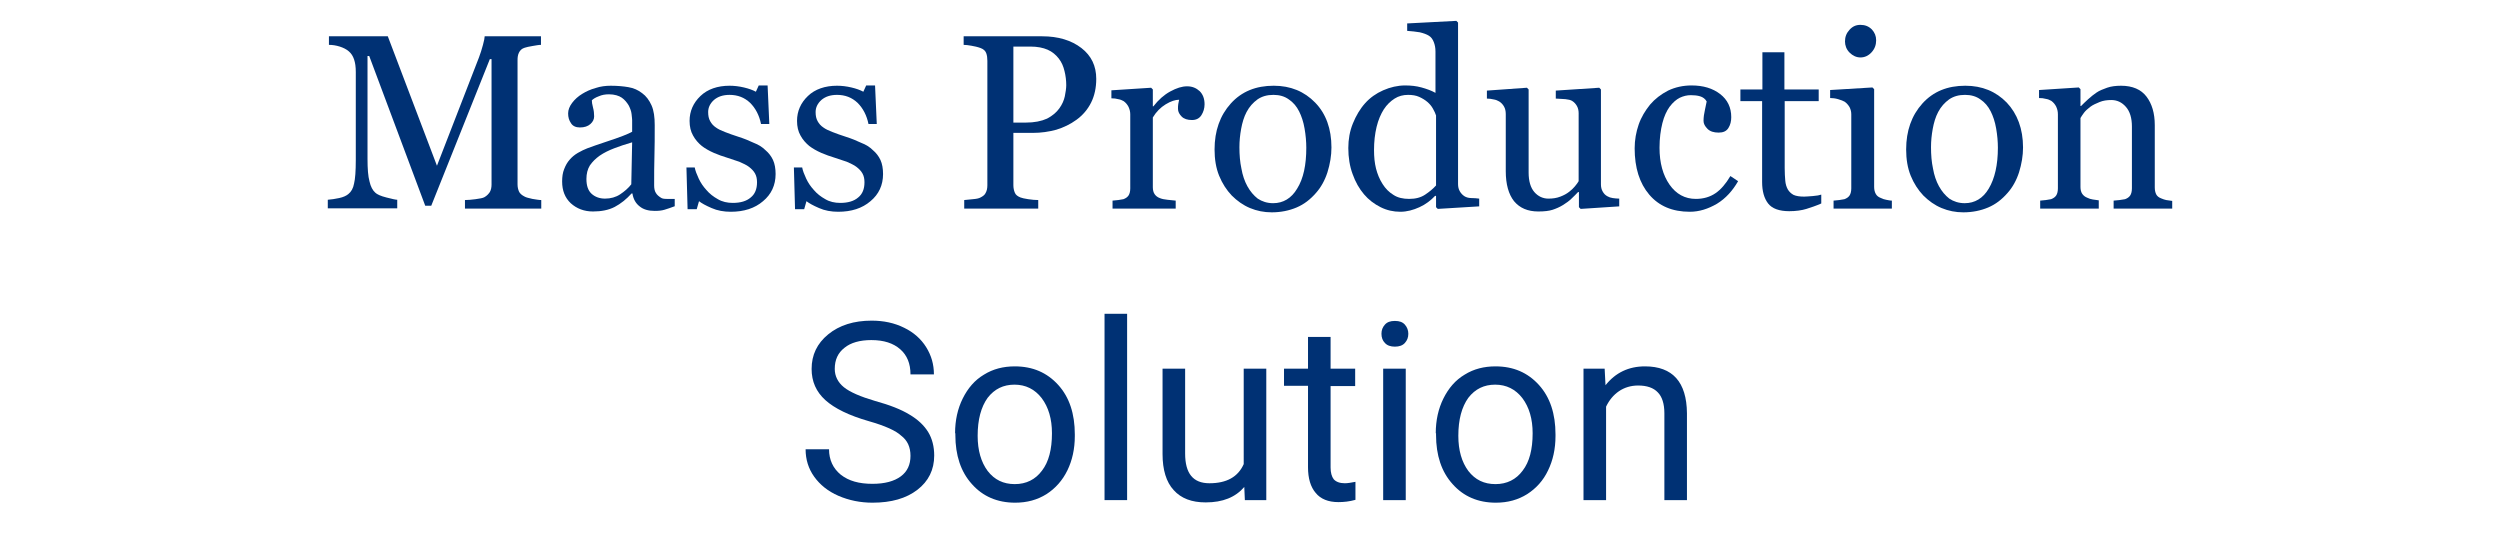 <?xml version="1.0" encoding="utf-8"?>
<!-- Generator: Adobe Illustrator 26.5.0, SVG Export Plug-In . SVG Version: 6.00 Build 0)  -->
<svg version="1.1" id="레이어_1" xmlns="http://www.w3.org/2000/svg" xmlns:xlink="http://www.w3.org/1999/xlink" x="0px"
	 y="0px" viewBox="0 0 874.8 190" style="enable-background:new 0 0 874.8 190;" xml:space="preserve">
<style type="text/css">
	.st0{enable-background:new    ;}
	.st1{fill:#183182;}
	.st2{fill:#003174;}
	.st3{fill:#082AB7;}
</style>
<g class="st0">
	<path class="st2" d="M189.3,73h-26.6v-3c1,0,2.2-0.1,3.7-0.3c1.5-0.2,2.6-0.4,3.1-0.7c0.9-0.5,1.5-1.2,1.9-1.8
		c0.4-0.7,0.6-1.6,0.6-2.6V20.7h-0.6L150.9,72h-2.1l-19.6-52.4h-0.6v36c0,3.5,0.2,6.1,0.7,7.9c0.4,1.8,1.1,3.1,2,3.9
		c0.6,0.6,1.9,1.2,3.9,1.7s3.2,0.8,3.8,0.8v3h-24.3v-3c1.3-0.1,2.6-0.3,4-0.6c1.4-0.3,2.5-0.8,3.2-1.4c1-0.8,1.7-2,2-3.7
		c0.4-1.6,0.6-4.4,0.6-8.2V25.2c0-1.8-0.2-3.2-0.6-4.4s-1-2.1-1.8-2.8c-0.9-0.8-2-1.3-3.2-1.7c-1.3-0.4-2.5-0.6-3.8-0.6v-3h20.6
		L152.9,58l14.7-37.9c0.5-1.4,1-2.8,1.4-4.4c0.4-1.5,0.6-2.5,0.6-3h19.7v3c-0.8,0-1.8,0.2-3,0.4c-1.2,0.2-2.1,0.4-2.7,0.6
		c-1,0.3-1.6,0.9-2,1.7s-0.5,1.7-0.5,2.6v43.5c0,1,0.2,1.8,0.5,2.5s1,1.3,2,1.8c0.5,0.3,1.4,0.5,2.7,0.8c1.3,0.2,2.3,0.4,3.1,0.4V73
		z"/>
	<path class="st2" d="M236,72.2c-1.3,0.5-2.5,0.9-3.5,1.2c-1,0.3-2.1,0.4-3.4,0.4c-2.2,0-4-0.5-5.3-1.6c-1.3-1-2.2-2.5-2.5-4.5H221
		c-1.8,2-3.8,3.6-5.9,4.7c-2.1,1.1-4.7,1.6-7.6,1.6c-3.1,0-5.7-1-7.8-2.9c-2-1.9-3-4.4-3-7.6c0-1.6,0.2-3.1,0.7-4.3
		c0.5-1.3,1.1-2.4,2-3.4c0.7-0.8,1.6-1.6,2.8-2.3c1.2-0.7,2.3-1.2,3.3-1.6c1.3-0.5,3.9-1.4,7.8-2.7s6.5-2.3,7.9-3.1V42
		c0-0.4-0.1-1.1-0.2-2.1s-0.5-2-1-3c-0.6-1-1.4-2-2.4-2.7S215,33,213.1,33c-1.3,0-2.5,0.2-3.6,0.7c-1.1,0.4-1.9,0.9-2.4,1.4
		c0,0.6,0.1,1.4,0.4,2.5c0.3,1.1,0.4,2.1,0.4,3.1c0,1-0.4,1.9-1.3,2.7c-0.9,0.8-2.1,1.2-3.7,1.2c-1.4,0-2.5-0.5-3.1-1.5
		c-0.7-1-1-2.1-1-3.4c0-1.3,0.5-2.5,1.4-3.7c0.9-1.2,2.1-2.3,3.6-3.2c1.3-0.8,2.8-1.5,4.6-2c1.8-0.6,3.6-0.8,5.3-0.8
		c2.4,0,4.5,0.2,6.2,0.5c1.8,0.3,3.4,1,4.8,2.1c1.4,1,2.5,2.5,3.3,4.3c0.8,1.8,1.1,4.1,1.1,6.9c0,4.1,0,7.6-0.1,10.8
		s-0.1,6.5-0.1,10.3c0,1.1,0.2,2,0.6,2.6c0.4,0.7,1,1.2,1.8,1.7c0.4,0.3,1.1,0.4,2,0.4s1.9,0,2.8,0V72.2z M221.2,49.8
		c-2.4,0.7-4.5,1.4-6.3,2.1c-1.8,0.7-3.5,1.5-5.1,2.6c-1.4,1-2.5,2.1-3.4,3.4c-0.8,1.3-1.2,2.9-1.2,4.7c0,2.4,0.6,4.1,1.8,5.2
		c1.2,1.1,2.8,1.7,4.7,1.7c2,0,3.8-0.5,5.3-1.5s2.8-2.1,3.9-3.5L221.2,49.8z"/>
	<path class="st2" d="M267.8,52.5c1.2,1,2.1,2.2,2.7,3.5c0.6,1.3,0.9,3,0.9,4.9c0,3.9-1.5,7.1-4.4,9.5c-2.9,2.5-6.7,3.7-11.3,3.7
		c-2.4,0-4.7-0.4-6.7-1.3c-2.1-0.9-3.5-1.7-4.4-2.4l-0.8,2.8h-3.2l-0.4-14.6h2.9c0.2,1.1,0.7,2.4,1.4,3.9c0.7,1.5,1.6,2.8,2.7,4
		c1.1,1.3,2.4,2.3,4,3.2c1.5,0.9,3.3,1.3,5.2,1.3c2.7,0,4.8-0.6,6.3-1.9c1.5-1.2,2.2-3,2.2-5.3c0-1.2-0.2-2.2-0.7-3.1
		c-0.5-0.9-1.2-1.6-2.1-2.3c-0.9-0.7-2.1-1.2-3.4-1.8c-1.4-0.5-2.9-1-4.5-1.5c-1.3-0.4-2.8-0.9-4.4-1.6s-3-1.5-4.2-2.4
		c-1.2-1-2.3-2.2-3.1-3.7c-0.8-1.4-1.2-3.1-1.2-5.1c0-3.4,1.3-6.3,3.8-8.7s6-3.6,10.2-3.6c1.6,0,3.3,0.2,5,0.6
		c1.7,0.4,3.1,0.9,4.2,1.5l1-2.2h3.1l0.6,13.5h-2.9c-0.6-3-1.9-5.5-3.8-7.4c-2-1.9-4.4-2.8-7.2-2.8c-2.3,0-4.1,0.6-5.5,1.8
		c-1.3,1.2-2,2.6-2,4.2c0,1.3,0.2,2.3,0.7,3.2s1.1,1.6,2,2.2c0.8,0.6,1.9,1.1,3.2,1.6s2.9,1.1,4.8,1.7c1.9,0.6,3.6,1.3,5.3,2.1
		C265.4,50.6,266.8,51.5,267.8,52.5z"/>
	<path class="st2" d="M305.4,52.5c1.2,1,2.1,2.2,2.7,3.5c0.6,1.3,0.9,3,0.9,4.9c0,3.9-1.5,7.1-4.4,9.5c-2.9,2.5-6.7,3.7-11.3,3.7
		c-2.4,0-4.7-0.4-6.7-1.3c-2.1-0.9-3.5-1.7-4.4-2.4l-0.8,2.8h-3.2l-0.4-14.6h2.9c0.2,1.1,0.7,2.4,1.4,3.9c0.7,1.5,1.6,2.8,2.7,4
		c1.1,1.3,2.4,2.3,4,3.2c1.5,0.9,3.3,1.3,5.2,1.3c2.7,0,4.8-0.6,6.3-1.9c1.5-1.2,2.2-3,2.2-5.3c0-1.2-0.2-2.2-0.7-3.1
		c-0.5-0.9-1.2-1.6-2.1-2.3c-0.9-0.7-2.1-1.2-3.4-1.8c-1.4-0.5-2.9-1-4.5-1.5c-1.3-0.4-2.8-0.9-4.4-1.6s-3-1.5-4.2-2.4
		c-1.2-1-2.3-2.2-3.1-3.7c-0.8-1.4-1.2-3.1-1.2-5.1c0-3.4,1.3-6.3,3.8-8.7s6-3.6,10.2-3.6c1.6,0,3.3,0.2,5,0.6
		c1.7,0.4,3.1,0.9,4.2,1.5l1-2.2h3.1l0.6,13.5h-2.9c-0.6-3-1.9-5.5-3.8-7.4c-2-1.9-4.4-2.8-7.2-2.8c-2.3,0-4.1,0.6-5.5,1.8
		c-1.3,1.2-2,2.6-2,4.2c0,1.3,0.2,2.3,0.7,3.2s1.1,1.6,2,2.2c0.8,0.6,1.9,1.1,3.2,1.6s2.9,1.1,4.8,1.7c1.9,0.6,3.6,1.3,5.3,2.1
		C303,50.6,304.4,51.5,305.4,52.5z"/>
	<path class="st2" d="M383.6,27.6c0,3.1-0.6,5.9-1.8,8.3c-1.2,2.4-2.9,4.4-5.1,6c-2.2,1.6-4.5,2.7-7.1,3.5c-2.6,0.7-5.3,1.1-8.2,1.1
		h-6.8v18.3c0,1,0.2,1.9,0.5,2.6c0.3,0.8,1,1.3,2,1.7c0.5,0.2,1.4,0.4,2.7,0.6s2.5,0.3,3.5,0.3v3h-25.9v-3c0.7-0.1,1.7-0.2,3-0.3
		s2.2-0.3,2.7-0.6c0.8-0.4,1.5-0.9,1.8-1.6c0.4-0.7,0.6-1.6,0.6-2.7V21.3c0-1-0.1-1.9-0.4-2.7c-0.3-0.8-0.9-1.4-2-1.8
		c-1.1-0.4-2.1-0.6-3.2-0.8c-1.1-0.2-2-0.3-2.7-0.3v-3h27.5c5.6,0,10.2,1.4,13.7,4.1C381.9,19.5,383.6,23.1,383.6,27.6z M370.7,37.9
		c1-1.4,1.6-2.8,1.9-4.2c0.3-1.5,0.5-2.8,0.5-3.9c0-1.6-0.2-3.3-0.6-4.9c-0.4-1.7-1-3.1-2-4.4c-1-1.3-2.3-2.4-3.9-3.1
		s-3.6-1.1-6-1.1h-6v26.6h4.3c3.1,0,5.5-0.5,7.5-1.4C368.3,40.5,369.7,39.3,370.7,37.9z"/>
	<path class="st2" d="M421.5,36.5c0,1.4-0.4,2.7-1.1,3.8c-0.7,1.1-1.8,1.7-3.3,1.7c-1.6,0-2.8-0.4-3.6-1.2s-1.3-1.7-1.3-2.7
		c0-0.6,0-1.2,0.1-1.7s0.2-1,0.3-1.5c-1.3,0-2.9,0.5-4.7,1.6s-3.3,2.6-4.5,4.6v24.4c0,1,0.2,1.8,0.6,2.4c0.4,0.6,1,1.1,1.8,1.4
		c0.7,0.3,1.6,0.5,2.7,0.6c1.1,0.1,2.1,0.2,2.9,0.3V73h-22.1v-2.8c0.7-0.1,1.3-0.1,2-0.2s1.3-0.2,1.8-0.3c0.8-0.3,1.4-0.7,1.8-1.3
		c0.4-0.6,0.6-1.5,0.6-2.5V40c0-0.9-0.2-1.7-0.6-2.6c-0.4-0.8-1-1.5-1.7-2c-0.5-0.3-1.2-0.6-1.9-0.7c-0.7-0.2-1.5-0.3-2.4-0.3v-2.8
		l13.9-0.9l0.6,0.6v5.9h0.2c1.8-2.3,3.7-4,5.9-5.2c2.2-1.2,4.1-1.8,5.9-1.8c1.8,0,3.2,0.6,4.4,1.7C420.9,33,421.5,34.5,421.5,36.5z"
		/>
	<path class="st2" d="M465.9,51.6c0,2.9-0.5,5.8-1.4,8.7c-0.9,2.8-2.3,5.3-4,7.2c-2,2.3-4.2,4-6.8,5.1c-2.6,1.1-5.5,1.7-8.7,1.7
		c-2.7,0-5.2-0.5-7.6-1.5c-2.4-1-4.5-2.5-6.4-4.4c-1.8-1.9-3.3-4.2-4.4-6.9c-1.1-2.7-1.6-5.8-1.6-9.2c0-6.5,1.9-11.9,5.7-16.1
		c3.8-4.2,8.8-6.2,15-6.2c5.9,0,10.7,2,14.5,5.9C464,39.8,465.9,45.1,465.9,51.6z M457.1,51.7c0-2.1-0.2-4.4-0.6-6.7
		c-0.4-2.4-1.1-4.4-1.9-6c-0.9-1.8-2.1-3.2-3.6-4.2c-1.5-1.1-3.3-1.6-5.4-1.6c-2.2,0-4,0.5-5.6,1.6c-1.5,1.1-2.8,2.5-3.8,4.4
		c-0.9,1.7-1.5,3.7-1.9,5.9s-0.6,4.3-0.6,6.4c0,2.7,0.2,5.2,0.7,7.5c0.4,2.3,1.1,4.4,2.1,6.2c1,1.8,2.2,3.2,3.6,4.3
		c1.5,1,3.3,1.6,5.4,1.6c3.5,0,6.4-1.7,8.4-5.1C456.1,62.5,457.1,57.7,457.1,51.7z"/>
	<path class="st2" d="M517.8,72.2l-14.7,0.9l-0.6-0.6v-3.9l-0.3-0.1c-1.5,1.6-3.3,3-5.5,4c-2.2,1-4.4,1.6-6.7,1.6
		c-2.4,0-4.7-0.5-6.9-1.6c-2.2-1.1-4.2-2.6-5.8-4.5c-1.7-2-3-4.3-4-7.1c-1-2.7-1.5-5.8-1.5-9.1c0-3,0.5-5.9,1.6-8.6s2.5-5.1,4.3-7.1
		c1.7-1.9,3.8-3.4,6.3-4.5c2.5-1.1,5.1-1.7,7.7-1.7c2,0,3.9,0.2,5.7,0.7s3.5,1.1,4.9,1.9V18c0-1.2-0.2-2.3-0.6-3.3
		c-0.4-1-0.9-1.7-1.7-2.2c-0.8-0.5-1.9-0.9-3.2-1.2c-1.3-0.2-2.8-0.4-4.4-0.5V8.2l17.2-0.9l0.6,0.6v56.5c0,1,0.2,1.8,0.6,2.5
		c0.4,0.7,0.9,1.3,1.7,1.8c0.5,0.3,1.3,0.6,2.3,0.6s2,0.1,2.8,0.2V72.2z M502.5,64.9V40.4c-0.2-0.7-0.6-1.5-1.1-2.4
		s-1.1-1.6-1.9-2.3c-0.8-0.7-1.8-1.3-2.9-1.8c-1.1-0.5-2.4-0.7-3.9-0.7c-1.7,0-3.3,0.4-4.7,1.3c-1.4,0.9-2.7,2.1-3.8,3.8
		c-1,1.6-1.9,3.6-2.5,6.1c-0.6,2.5-0.9,5.2-0.9,8.1c0,2.4,0.2,4.5,0.7,6.5c0.5,1.9,1.2,3.7,2.3,5.4c1,1.6,2.3,2.9,3.8,3.8
		c1.5,1,3.4,1.4,5.5,1.4c2.3,0,4.1-0.5,5.6-1.5S501.4,66.1,502.5,64.9z"/>
	<path class="st2" d="M566.8,72.2l-13.7,0.9l-0.6-0.6v-5.3h-0.3c-0.7,0.7-1.4,1.5-2.3,2.3c-0.8,0.8-1.8,1.5-2.9,2.2
		c-1.3,0.8-2.5,1.3-3.7,1.7s-2.9,0.6-5,0.6c-3.7,0-6.5-1.2-8.5-3.6c-1.9-2.4-2.9-5.9-2.9-10.5v-20c0-1-0.2-1.9-0.6-2.6
		c-0.4-0.7-0.9-1.3-1.7-1.8c-0.5-0.3-1.2-0.6-1.9-0.7c-0.8-0.2-1.6-0.3-2.4-0.3v-2.8l14-1l0.6,0.6v29.1c0,3,0.7,5.3,2,6.8
		s3,2.3,4.9,2.3c1.6,0,2.9-0.2,4.2-0.7s2.2-1,3.1-1.7c0.8-0.6,1.4-1.2,2-1.9c0.6-0.7,1-1.3,1.3-1.8V39.6c0-0.9-0.2-1.8-0.6-2.5
		c-0.4-0.7-0.9-1.3-1.7-1.8c-0.5-0.3-1.3-0.5-2.3-0.6s-2.1-0.1-3.4-0.2v-2.8l15.2-1l0.6,0.6v33.2c0,1,0.2,1.8,0.6,2.5
		c0.4,0.7,0.9,1.3,1.7,1.7c0.5,0.3,1.1,0.5,1.8,0.6s1.5,0.2,2.3,0.2V72.2z"/>
	<path class="st2" d="M591.3,74.1c-6.1,0-10.8-2-14.2-6c-3.4-4-5.1-9.4-5.1-16.2c0-2.9,0.5-5.7,1.4-8.3c0.9-2.6,2.3-4.9,4-7
		c1.7-2,3.8-3.6,6.3-4.9c2.5-1.2,5.3-1.8,8.2-1.8c4.1,0,7.4,1,10,3c2.6,2,3.9,4.7,3.9,8.1c0,1.4-0.3,2.7-1,3.8
		c-0.7,1.1-1.8,1.6-3.4,1.6c-1.7,0-3-0.4-3.9-1.3s-1.4-1.8-1.4-2.8c0-1.3,0.2-2.6,0.5-3.9s0.5-2.3,0.6-2.9c-0.5-0.9-1.3-1.5-2.3-1.8
		c-1-0.3-2.1-0.4-3.2-0.4c-1.4,0-2.6,0.3-3.9,0.9c-1.2,0.6-2.4,1.6-3.6,3.2c-1,1.4-1.9,3.3-2.5,5.7s-1,5.3-1,8.6
		c0,5.3,1.2,9.6,3.5,12.9c2.3,3.3,5.4,5,9.2,5c2.7,0,5-0.7,6.9-2c1.9-1.3,3.6-3.3,5.2-6l2.7,1.8c-1.9,3.3-4.3,6-7.4,7.9
		C597.7,73.1,594.6,74.1,591.3,74.1z"/>
	<path class="st2" d="M637.3,71.2c-1.8,0.8-3.6,1.4-5.2,1.9c-1.6,0.5-3.7,0.8-6,0.8c-3.5,0-6-0.9-7.4-2.7s-2.1-4.3-2.1-7.5V35.4H609
		v-4.1h7.7v-13h7.7v13h12v4.1h-11.9v23.4c0,1.8,0.1,3.2,0.2,4.4c0.1,1.2,0.4,2.2,0.9,3.1c0.5,0.8,1.1,1.4,2,1.9
		c0.9,0.4,2.1,0.6,3.7,0.6c0.7,0,1.7-0.1,3.1-0.2c1.4-0.1,2.3-0.3,2.9-0.5V71.2z"/>
	<path class="st2" d="M661.8,73h-20.2v-2.8c0.7-0.1,1.3-0.1,2-0.2s1.3-0.2,1.8-0.3c0.8-0.3,1.4-0.7,1.8-1.3c0.4-0.6,0.6-1.5,0.6-2.5
		V40c0-0.9-0.2-1.7-0.6-2.5c-0.4-0.7-1-1.4-1.7-1.9c-0.5-0.3-1.3-0.6-2.3-0.9s-2-0.4-2.8-0.4v-2.8l14.8-0.9l0.6,0.6v34.2
		c0,1,0.2,1.8,0.6,2.5c0.4,0.7,1,1.1,1.8,1.4c0.6,0.3,1.2,0.5,1.8,0.6s1.3,0.3,2,0.3V73z M656.5,14.1c0,1.6-0.5,3-1.6,4.2
		c-1.1,1.2-2.4,1.8-3.9,1.8c-1.4,0-2.7-0.6-3.8-1.7c-1.1-1.1-1.6-2.5-1.6-3.9c0-1.6,0.5-2.9,1.6-4.1c1.1-1.2,2.3-1.7,3.8-1.7
		c1.6,0,2.9,0.5,4,1.6C656,11.4,656.5,12.6,656.5,14.1z"/>
	<path class="st2" d="M707.9,51.6c0,2.9-0.5,5.8-1.4,8.7c-0.9,2.8-2.3,5.3-4,7.2c-2,2.3-4.2,4-6.8,5.1c-2.6,1.1-5.5,1.7-8.7,1.7
		c-2.7,0-5.2-0.5-7.6-1.5c-2.4-1-4.5-2.5-6.4-4.4c-1.8-1.9-3.3-4.2-4.4-6.9c-1.1-2.7-1.6-5.8-1.6-9.2c0-6.5,1.9-11.9,5.7-16.1
		c3.8-4.2,8.8-6.2,15-6.2c5.9,0,10.7,2,14.5,5.9C705.9,39.8,707.9,45.1,707.9,51.6z M699.1,51.7c0-2.1-0.2-4.4-0.6-6.7
		c-0.4-2.4-1.1-4.4-1.9-6c-0.9-1.8-2.1-3.2-3.6-4.2c-1.5-1.1-3.3-1.6-5.4-1.6c-2.2,0-4,0.5-5.6,1.6c-1.5,1.1-2.8,2.5-3.8,4.4
		c-0.9,1.7-1.5,3.7-1.9,5.9s-0.6,4.3-0.6,6.4c0,2.7,0.2,5.2,0.7,7.5c0.4,2.3,1.1,4.4,2.1,6.2c1,1.8,2.2,3.2,3.6,4.3
		c1.5,1,3.3,1.6,5.4,1.6c3.5,0,6.4-1.7,8.4-5.1C698,62.5,699.1,57.7,699.1,51.7z"/>
	<path class="st2" d="M760.1,73h-20.5v-2.8c0.7-0.1,1.4-0.1,2.1-0.2s1.4-0.2,1.9-0.3c0.8-0.3,1.4-0.7,1.8-1.3
		c0.4-0.6,0.6-1.5,0.6-2.5V44.3c0-3-0.7-5.3-2.1-6.9c-1.4-1.6-3.1-2.4-5.1-2.4c-1.5,0-2.9,0.2-4.1,0.7c-1.2,0.5-2.4,1-3.3,1.7
		c-0.9,0.7-1.7,1.4-2.2,2.1s-1,1.4-1.2,1.8v24.1c0,1,0.2,1.8,0.6,2.4c0.4,0.6,1,1.1,1.8,1.4c0.6,0.3,1.2,0.5,1.9,0.6
		c0.7,0.1,1.4,0.2,2.1,0.3V73h-20.5v-2.8c0.7-0.1,1.3-0.1,2-0.2s1.3-0.2,1.8-0.3c0.8-0.3,1.4-0.7,1.8-1.3c0.4-0.6,0.6-1.5,0.6-2.5
		V40c0-1-0.2-1.8-0.6-2.7c-0.4-0.8-1-1.5-1.7-2c-0.5-0.3-1.2-0.6-1.9-0.7c-0.7-0.2-1.5-0.3-2.4-0.3v-2.8l13.9-0.9l0.6,0.6v5.9h0.2
		c0.7-0.7,1.5-1.5,2.5-2.4c1-0.9,2-1.7,2.9-2.3c1-0.7,2.3-1.2,3.7-1.7c1.4-0.5,3.1-0.7,4.9-0.7c4,0,7,1.3,8.9,3.8
		c1.9,2.5,2.9,5.8,2.9,10v21.8c0,1,0.2,1.8,0.5,2.4s0.9,1.1,1.7,1.4c0.7,0.3,1.3,0.5,1.8,0.6c0.5,0.1,1.2,0.2,2.1,0.3V73z"/>
</g>
<g class="st0">
	<path class="st2" d="M304.1,147.4c-7-2-12.1-4.5-15.3-7.4c-3.2-2.9-4.8-6.5-4.8-10.9c0-4.9,1.9-8.9,5.8-12.1
		c3.9-3.2,9-4.8,15.2-4.8c4.2,0,8,0.8,11.4,2.5c3.3,1.6,5.9,3.9,7.7,6.8c1.8,2.9,2.7,6,2.7,9.5h-8.2c0-3.8-1.2-6.7-3.6-8.8
		c-2.4-2.1-5.7-3.2-10.1-3.2c-4,0-7.2,0.9-9.4,2.7c-2.3,1.8-3.4,4.2-3.4,7.4c0,2.5,1.1,4.7,3.2,6.4c2.1,1.7,5.8,3.3,10.9,4.8
		c5.1,1.4,9.2,3,12.1,4.8c2.9,1.7,5.1,3.8,6.5,6.1c1.4,2.3,2.1,5.1,2.1,8.2c0,5-2,9-5.9,12c-3.9,3-9.1,4.5-15.7,4.5
		c-4.2,0-8.2-0.8-11.9-2.4c-3.7-1.6-6.5-3.9-8.5-6.7c-2-2.8-3-6-3-9.6h8.2c0,3.7,1.4,6.7,4.1,8.9c2.8,2.2,6.4,3.2,11.1,3.2
		c4.3,0,7.6-0.9,9.9-2.6s3.4-4.1,3.4-7.2s-1.1-5.4-3.2-7C313.5,150.7,309.7,149,304.1,147.4z"/>
	<path class="st2" d="M334.2,151.6c0-4.5,0.9-8.6,2.7-12.2c1.8-3.6,4.2-6.4,7.4-8.3c3.2-2,6.8-2.9,10.8-2.9c6.3,0,11.3,2.2,15.2,6.5
		c3.9,4.3,5.8,10.1,5.8,17.3v0.6c0,4.5-0.9,8.5-2.6,12s-4.2,6.3-7.3,8.3c-3.2,2-6.8,3-11,3c-6.2,0-11.3-2.2-15.1-6.5
		c-3.9-4.3-5.8-10.1-5.8-17.2V151.6z M342.1,152.5c0,5.1,1.2,9.2,3.5,12.3c2.4,3.1,5.5,4.6,9.5,4.6c4,0,7.2-1.6,9.5-4.7
		c2.4-3.1,3.5-7.5,3.5-13.1c0-5-1.2-9.1-3.6-12.3c-2.4-3.1-5.6-4.7-9.5-4.7c-3.9,0-7,1.5-9.4,4.6
		C343.3,142.4,342.1,146.8,342.1,152.5z"/>
	<path class="st2" d="M394.4,175h-7.9v-65.2h7.9V175z"/>
	<path class="st2" d="M435.4,170.4c-3.1,3.6-7.5,5.4-13.5,5.4c-4.9,0-8.6-1.4-11.2-4.3c-2.6-2.8-3.9-7.1-3.9-12.6V129h7.9v29.7
		c0,7,2.8,10.4,8.5,10.4c6,0,10-2.2,12-6.7V129h7.9v46h-7.5L435.4,170.4z"/>
	<path class="st2" d="M465.6,117.9V129h8.6v6.1h-8.6v28.5c0,1.8,0.4,3.2,1.1,4.1c0.8,0.9,2.1,1.4,3.9,1.4c0.9,0,2.2-0.2,3.7-0.5v6.3
		c-2.1,0.6-4.1,0.8-6,0.8c-3.5,0-6.2-1.1-7.9-3.2c-1.8-2.1-2.7-5.1-2.7-9v-28.5h-8.4V129h8.4v-11.1H465.6z"/>
	<path class="st2" d="M483.4,116.8c0-1.3,0.4-2.3,1.2-3.2c0.8-0.9,1.9-1.3,3.5-1.3s2.7,0.4,3.5,1.3c0.8,0.9,1.2,2,1.2,3.2
		c0,1.3-0.4,2.3-1.2,3.2s-2,1.3-3.5,1.3s-2.7-0.4-3.5-1.3C483.8,119.2,483.4,118.1,483.4,116.8z M491.9,175H484v-46h7.9V175z"/>
	<path class="st2" d="M502.4,151.6c0-4.5,0.9-8.6,2.7-12.2c1.8-3.6,4.2-6.4,7.4-8.3c3.2-2,6.8-2.9,10.8-2.9c6.3,0,11.3,2.2,15.2,6.5
		c3.9,4.3,5.8,10.1,5.8,17.3v0.6c0,4.5-0.9,8.5-2.6,12c-1.7,3.6-4.2,6.3-7.3,8.3c-3.2,2-6.8,3-11,3c-6.2,0-11.3-2.2-15.1-6.5
		c-3.9-4.3-5.8-10.1-5.8-17.2V151.6z M510.3,152.5c0,5.1,1.2,9.2,3.5,12.3c2.4,3.1,5.5,4.6,9.5,4.6c4,0,7.2-1.6,9.5-4.7
		c2.4-3.1,3.5-7.5,3.5-13.1c0-5-1.2-9.1-3.6-12.3c-2.4-3.1-5.6-4.7-9.5-4.7c-3.9,0-7,1.5-9.4,4.6
		C511.5,142.4,510.3,146.8,510.3,152.5z"/>
	<path class="st2" d="M561.5,129l0.3,5.8c3.5-4.4,8.1-6.6,13.8-6.6c9.7,0,14.6,5.5,14.7,16.4V175h-7.9v-30.4c0-3.3-0.8-5.8-2.3-7.3
		c-1.5-1.6-3.8-2.4-6.9-2.4c-2.5,0-4.8,0.7-6.7,2s-3.4,3.1-4.5,5.4V175h-7.9v-46H561.5z"/>
</g>
</svg>
